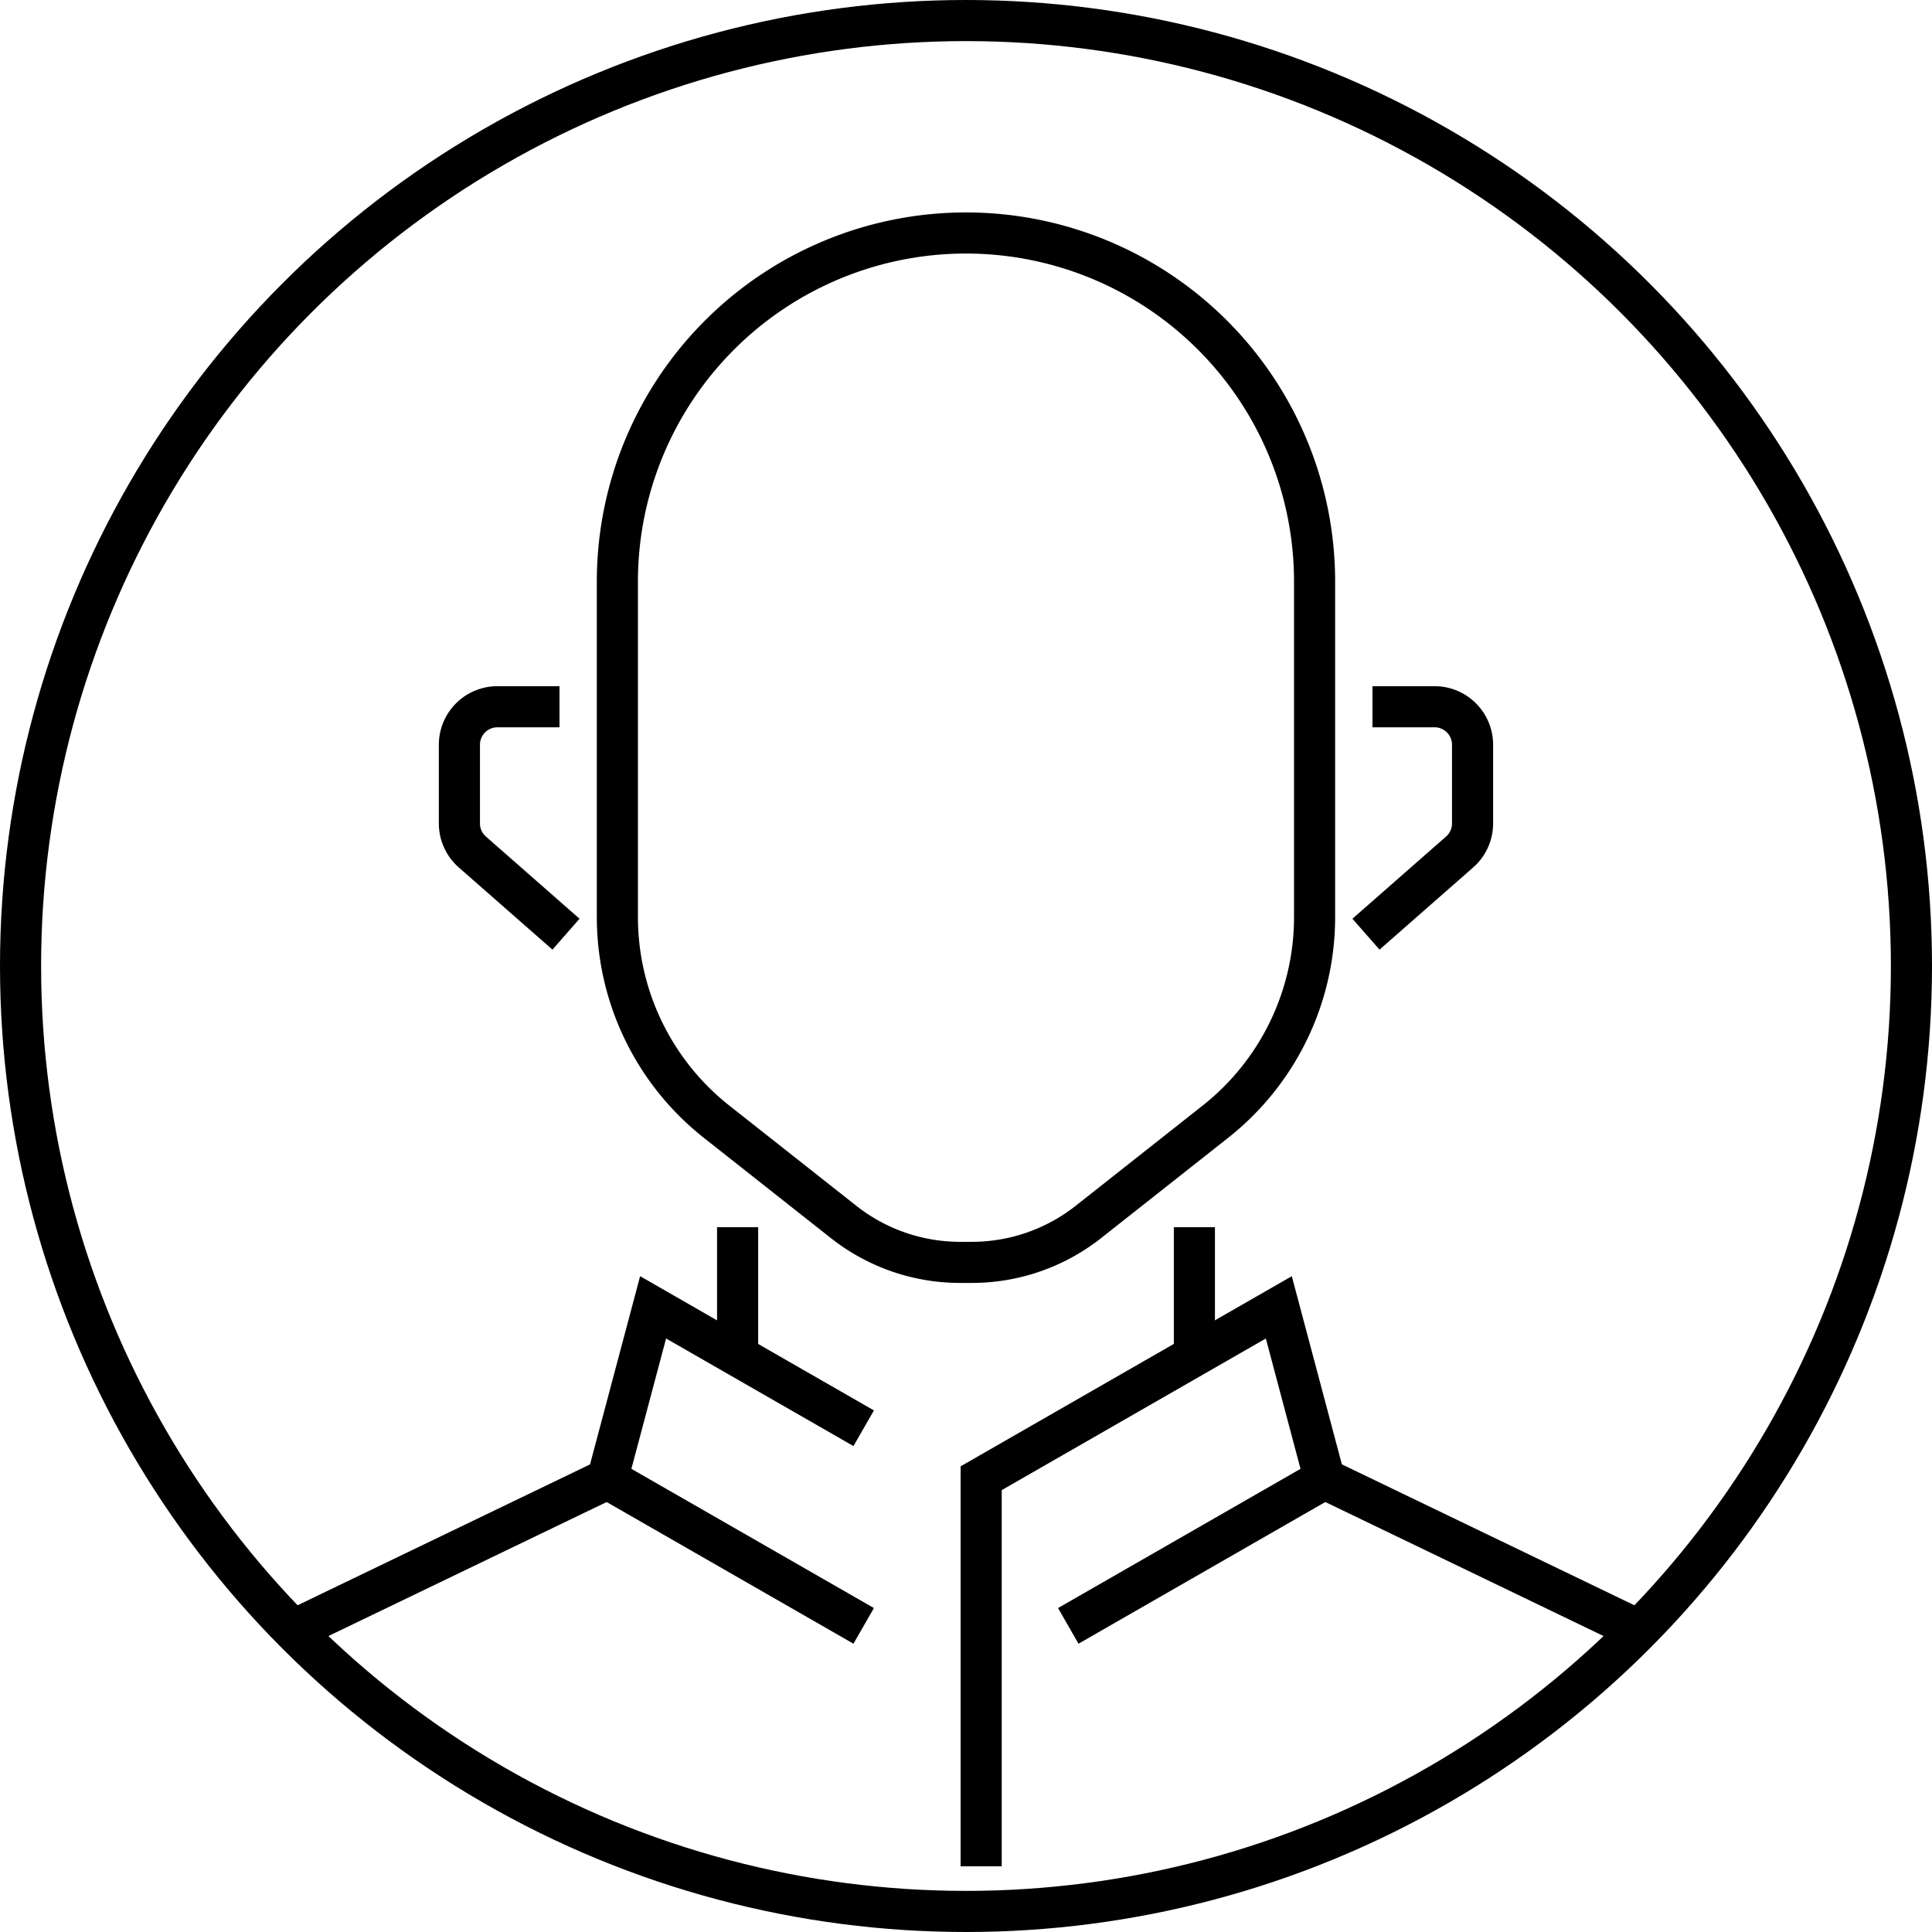 <svg
            xmlns="http://www.w3.org/2000/svg"
            xmlns:xlink="http://www.w3.org/1999/xlink"
            width="47"
            height="47"
            viewBox="0 0 47 47"
          >
            <defs>
              <clipPath id="clip-path">
                <circle
                  id="Ellipse_58"
                  data-name="Ellipse 58"
                  cx="23"
                  cy="23"
                  r="23"
                  transform="translate(2678.667 5914.67)"
                  fill="none"
                />
              </clipPath>
            </defs>
            <g id="Group_123" data-name="Group 123" transform="translate(-2678.167 -5914.17)">
              <g id="Group_122" data-name="Group 122" clip-path="url(#clip-path)">
                <g id="Group_121" data-name="Group 121">
                  <path
                    id="Path_152"
                    data-name="Path 152"
                    d="M2710.147,5928.319v8.161a6.341,6.341,0,0,1-2.411,4.976l-3.091,2.44a4.577,4.577,0,0,1-2.835.984h-.287a4.572,4.572,0,0,1-2.834-.984l-3.092-2.44a6.344,6.344,0,0,1-2.411-4.976v-8.161a8.481,8.481,0,0,1,8.481-8.481h0A8.481,8.481,0,0,1,2710.147,5928.319Z"
                    fill="none"
                    stroke="#000"
                    stroke-miterlimit="10"
                    stroke-width="1"
                  />
                  <path
                    id="Path_153"
                    data-name="Path 153"
                    d="M2691.778,5931.363h-1.511a.925.925,0,0,0-.924.924v1.916a.924.924,0,0,0,.314.693l2.279,2"
                    fill="none"
                    stroke="#000"
                    stroke-miterlimit="10"
                    stroke-width="1"
                  />
                  <path
                    id="Path_154"
                    data-name="Path 154"
                    d="M2711.555,5931.363h1.512a.924.924,0,0,1,.923.924v1.916a.921.921,0,0,1-.314.693l-2.279,2"
                    fill="none"
                    stroke="#000"
                    stroke-miterlimit="10"
                    stroke-width="1"
                  />
                  <line
                    id="Line_254"
                    data-name="Line 254"
                    y2="3.309"
                    transform="translate(2696.111 5944.025)"
                    fill="none"
                    stroke="#000"
                    stroke-miterlimit="10"
                    stroke-width="1"
                  />
                  <path
                    id="Path_155"
                    data-name="Path 155"
                    d="M2699.178,5953.723l-6.233-3.578,1.11-4.171,5.123,2.941"
                    fill="none"
                    stroke="#000"
                    stroke-miterlimit="10"
                    stroke-width="1"
                  />
                  <line
                    id="Line_255"
                    data-name="Line 255"
                    y2="3.309"
                    transform="translate(2707.223 5944.025)"
                    fill="none"
                    stroke="#000"
                    stroke-miterlimit="10"
                    stroke-width="1"
                  />
                  <path
                    id="Path_156"
                    data-name="Path 156"
                    d="M2704.155,5953.723l6.232-3.578-1.11-4.171-7.241,4.157v9.441"
                    fill="none"
                    stroke="#000"
                    stroke-miterlimit="10"
                    stroke-width="1"
                  />
                  <line
                    id="Line_256"
                    data-name="Line 256"
                    x1="9.35"
                    y2="4.504"
                    transform="translate(2683.596 5950.145)"
                    fill="none"
                    stroke="#000"
                    stroke-miterlimit="10"
                    stroke-width="1"
                  />
                  <line
                    id="Line_257"
                    data-name="Line 257"
                    x2="9.35"
                    y2="4.504"
                    transform="translate(2710.388 5950.145)"
                    fill="none"
                    stroke="#000"
                    stroke-miterlimit="10"
                    stroke-width="1"
                  />
                </g>
              </g>
            </g>
            <circle
              id="Ellipse_59"
              data-name="Ellipse 59"
              cx="23"
              cy="23"
              r="23"
              transform="translate(0.5 0.5)"
              fill="none"
              stroke="#000"
              stroke-miterlimit="10"
              stroke-width="1"
            />
          </svg>